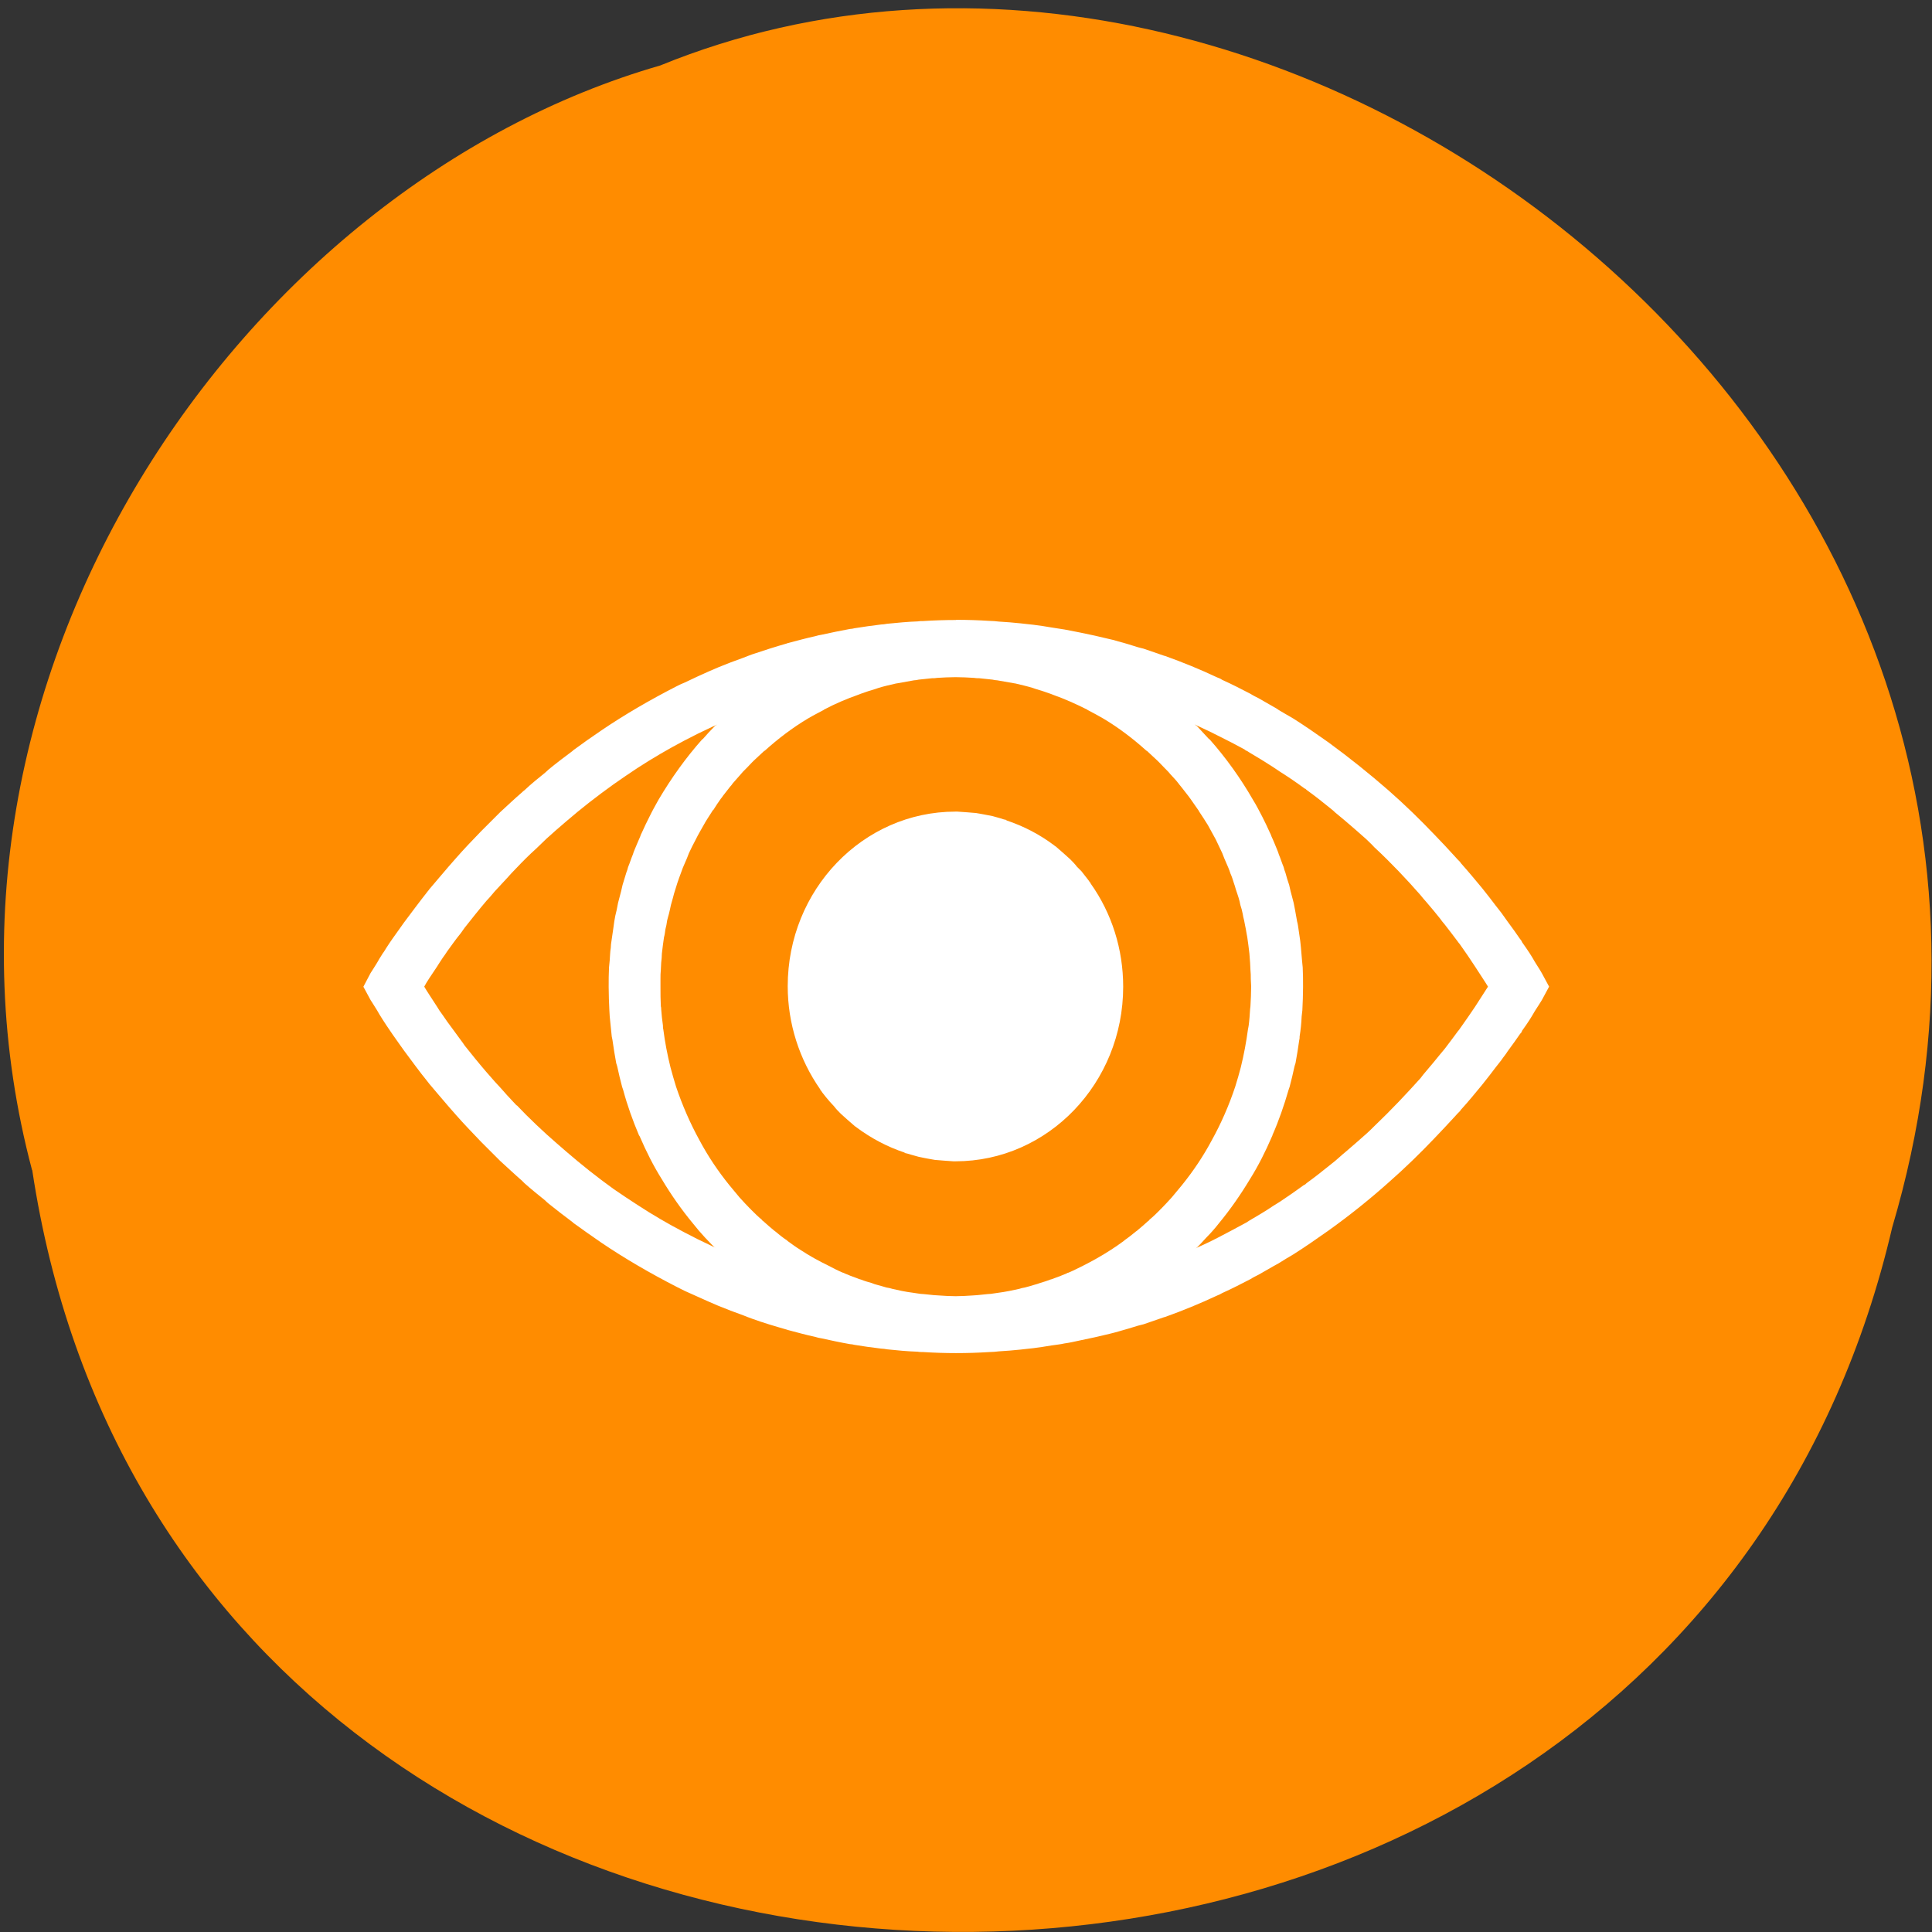 <svg xmlns="http://www.w3.org/2000/svg" viewBox="0 0 22 22"><rect x="0" y="0" width="22" height="22" fill="#333333" stroke="none"/><path d="m 0.367 13.324 c 1.703 11.285 18.629 11.621 21.18 0.652 c 2.633 -8.879 -6.898 -16.14 -14.03 -13.23 c -4.773 1.375 -8.633 7 -7.152 12.578" fill="#ff8c00"/><g fill="#fff"><path d="m 10.887 7.06 c -0.125 0 -0.25 0.004 -0.375 0.012 c -0.02 0 -0.043 0 -0.063 0.004 c -0.117 0.004 -0.234 0.016 -0.348 0.027 c -0.023 0.004 -0.047 0.008 -0.066 0.008 c -0.105 0.012 -0.203 0.027 -0.305 0.043 c -0.016 0.004 -0.035 0.008 -0.051 0.008 c -0.109 0.02 -0.219 0.043 -0.324 0.066 c -0.023 0.004 -0.047 0.008 -0.07 0.016 c -0.105 0.023 -0.207 0.051 -0.309 0.078 c -0.004 0 -0.008 0 -0.012 0.004 c -0.137 0.039 -0.27 0.082 -0.398 0.125 c -0.035 0.012 -0.07 0.027 -0.102 0.039 c -0.098 0.035 -0.191 0.07 -0.285 0.109 c -0.035 0.016 -0.074 0.031 -0.109 0.047 c -0.09 0.039 -0.18 0.082 -0.27 0.125 c -0.031 0.012 -0.063 0.027 -0.094 0.043 c -0.305 0.156 -0.594 0.324 -0.859 0.504 c -0.109 0.074 -0.215 0.148 -0.316 0.223 c -0.004 0.004 -0.008 0.004 -0.008 0.008 c -0.094 0.07 -0.188 0.141 -0.273 0.211 c -0.016 0.016 -0.031 0.027 -0.043 0.039 c -0.082 0.066 -0.16 0.129 -0.234 0.199 c -0.012 0.008 -0.02 0.016 -0.027 0.023 c -0.086 0.074 -0.168 0.152 -0.25 0.227 c -0.074 0.074 -0.148 0.148 -0.219 0.219 c -0.102 0.105 -0.195 0.203 -0.281 0.301 c -0.031 0.035 -0.059 0.066 -0.086 0.098 c -0.078 0.09 -0.152 0.18 -0.223 0.262 c -0.004 0.008 -0.008 0.012 -0.012 0.016 c -0.105 0.133 -0.191 0.25 -0.273 0.359 c -0.016 0.023 -0.031 0.043 -0.047 0.066 c -0.059 0.082 -0.109 0.152 -0.152 0.219 c -0.016 0.023 -0.027 0.047 -0.043 0.066 c -0.035 0.055 -0.047 0.074 -0.066 0.109 c -0.043 0.07 -0.074 0.117 -0.074 0.117 l -0.082 0.156 l 0.082 0.152 c 0 0 0.031 0.047 0.074 0.117 c 0.02 0.035 0.031 0.055 0.066 0.109 c 0.016 0.023 0.027 0.043 0.043 0.066 c 0.043 0.066 0.094 0.137 0.152 0.219 c 0.016 0.023 0.031 0.043 0.047 0.066 c 0.082 0.109 0.168 0.23 0.273 0.359 c 0.004 0.004 0.008 0.012 0.012 0.016 c 0.07 0.082 0.145 0.172 0.223 0.262 c 0.027 0.031 0.055 0.063 0.086 0.098 c 0.086 0.098 0.18 0.195 0.281 0.301 c 0.07 0.07 0.145 0.145 0.219 0.219 c 0.082 0.074 0.164 0.152 0.25 0.227 c 0.008 0.008 0.016 0.016 0.027 0.027 c 0.074 0.066 0.152 0.129 0.234 0.195 c 0.012 0.012 0.027 0.027 0.043 0.039 c 0.086 0.07 0.18 0.141 0.273 0.211 c 0 0.004 0.004 0.004 0.008 0.008 c 0.102 0.074 0.207 0.148 0.316 0.223 c 0.266 0.18 0.555 0.348 0.859 0.504 c 0.031 0.016 0.063 0.031 0.094 0.047 c 0.09 0.039 0.18 0.082 0.27 0.121 c 0.035 0.016 0.074 0.031 0.109 0.047 c 0.094 0.039 0.188 0.074 0.285 0.109 c 0.031 0.012 0.066 0.027 0.102 0.039 c 0.129 0.047 0.262 0.086 0.398 0.125 c 0.004 0.004 0.008 0.004 0.012 0.004 c 0.102 0.027 0.203 0.055 0.309 0.078 c 0.023 0.008 0.047 0.012 0.07 0.016 c 0.105 0.023 0.215 0.047 0.324 0.066 c 0.016 0 0.035 0.004 0.051 0.008 c 0.098 0.016 0.199 0.031 0.305 0.043 c 0.02 0 0.043 0.004 0.066 0.008 c 0.113 0.012 0.23 0.023 0.348 0.027 c 0.02 0.004 0.043 0.004 0.063 0.004 c 0.125 0.008 0.25 0.012 0.375 0.012 c 0.129 0 0.254 -0.004 0.379 -0.012 c 0.035 0 0.074 -0.004 0.109 -0.008 c 0.082 -0.004 0.164 -0.012 0.246 -0.02 c 0.047 -0.004 0.094 -0.012 0.145 -0.016 c 0.07 -0.008 0.137 -0.02 0.207 -0.031 c 0.051 -0.008 0.102 -0.012 0.148 -0.023 c 0.063 -0.008 0.121 -0.023 0.18 -0.035 c 0.113 -0.023 0.223 -0.047 0.332 -0.074 c 0.031 -0.008 0.066 -0.016 0.102 -0.027 c 0.074 -0.02 0.148 -0.043 0.223 -0.066 c 0.02 -0.004 0.043 -0.012 0.063 -0.016 c 0.078 -0.027 0.16 -0.055 0.238 -0.082 c 0 0 0.004 0 0.004 0 c 0.207 -0.074 0.406 -0.156 0.598 -0.246 c 0.02 -0.008 0.039 -0.016 0.055 -0.027 c 0.113 -0.051 0.219 -0.105 0.324 -0.16 c 0.031 -0.02 0.063 -0.035 0.094 -0.051 c 0.055 -0.031 0.109 -0.063 0.164 -0.094 c 0.02 -0.012 0.043 -0.023 0.063 -0.035 c 0.055 -0.035 0.113 -0.07 0.168 -0.102 c 0.129 -0.082 0.254 -0.168 0.375 -0.254 c 0.008 -0.004 0.016 -0.012 0.023 -0.016 c 0.246 -0.176 0.473 -0.359 0.684 -0.547 c 0.191 -0.168 0.363 -0.336 0.523 -0.504 c 0.078 -0.082 0.156 -0.164 0.227 -0.242 c 0.023 -0.027 0.047 -0.051 0.07 -0.074 c 0 0 0 -0.004 0 -0.004 c 0.09 -0.098 0.168 -0.195 0.246 -0.289 c 0.031 -0.039 0.059 -0.074 0.086 -0.109 c 0.047 -0.063 0.09 -0.117 0.133 -0.172 c 0.023 -0.035 0.051 -0.066 0.07 -0.098 c 0.055 -0.074 0.102 -0.141 0.145 -0.203 c 0.004 -0.004 0.008 -0.008 0.012 -0.012 c 0 -0.004 0 -0.004 0.004 -0.008 c 0 -0.004 0.004 -0.004 0.004 -0.012 c 0.074 -0.102 0.109 -0.16 0.145 -0.223 c 0.051 -0.078 0.082 -0.129 0.082 -0.129 l 0.082 -0.152 l -0.082 -0.152 c 0 0 -0.031 -0.055 -0.082 -0.133 c -0.035 -0.063 -0.07 -0.117 -0.145 -0.223 c 0 -0.004 -0.004 -0.008 -0.004 -0.012 c -0.004 -0.004 -0.004 -0.004 -0.004 -0.004 c -0.004 -0.008 -0.008 -0.012 -0.012 -0.016 c -0.043 -0.063 -0.09 -0.129 -0.145 -0.203 c -0.02 -0.031 -0.047 -0.063 -0.07 -0.098 c -0.043 -0.055 -0.086 -0.109 -0.133 -0.172 c -0.027 -0.035 -0.055 -0.07 -0.086 -0.109 c -0.078 -0.094 -0.156 -0.188 -0.246 -0.289 c 0 0 0 0 0 -0.004 c -0.023 -0.023 -0.047 -0.047 -0.07 -0.074 c -0.07 -0.078 -0.148 -0.16 -0.227 -0.242 c -0.16 -0.168 -0.332 -0.336 -0.523 -0.504 c -0.211 -0.184 -0.438 -0.367 -0.684 -0.547 c -0.008 -0.004 -0.016 -0.012 -0.023 -0.016 c -0.121 -0.086 -0.246 -0.172 -0.375 -0.254 c -0.055 -0.031 -0.113 -0.066 -0.168 -0.098 c -0.02 -0.016 -0.043 -0.027 -0.063 -0.039 c -0.055 -0.031 -0.109 -0.063 -0.164 -0.094 c -0.031 -0.016 -0.063 -0.031 -0.094 -0.051 c -0.105 -0.055 -0.211 -0.109 -0.324 -0.16 c -0.016 -0.012 -0.035 -0.02 -0.055 -0.027 c -0.191 -0.09 -0.391 -0.172 -0.598 -0.246 c 0 0 -0.004 0 -0.004 0 c -0.078 -0.027 -0.16 -0.055 -0.238 -0.082 c -0.023 -0.004 -0.043 -0.012 -0.063 -0.016 c -0.074 -0.023 -0.148 -0.047 -0.223 -0.066 c -0.035 -0.012 -0.07 -0.02 -0.102 -0.027 c -0.109 -0.027 -0.219 -0.051 -0.332 -0.074 c -0.059 -0.012 -0.117 -0.023 -0.18 -0.035 c -0.047 -0.008 -0.098 -0.016 -0.148 -0.023 c -0.07 -0.012 -0.137 -0.023 -0.207 -0.031 c -0.051 -0.004 -0.098 -0.012 -0.145 -0.016 c -0.082 -0.008 -0.164 -0.016 -0.246 -0.02 c -0.035 -0.004 -0.074 -0.008 -0.109 -0.008 c -0.125 -0.008 -0.25 -0.012 -0.379 -0.012 m 0 0.613 c 0.109 0 0.219 0.004 0.328 0.008 c 0.023 0 0.047 0.004 0.07 0.004 c 0.082 0.004 0.168 0.012 0.25 0.02 c 0.023 0 0.051 0.004 0.074 0.008 c 0.098 0.008 0.199 0.02 0.293 0.035 c 0.023 0.004 0.047 0.008 0.07 0.012 c 0.07 0.012 0.141 0.023 0.207 0.039 c 0.043 0.008 0.082 0.016 0.125 0.023 c 0.055 0.012 0.113 0.027 0.168 0.039 c 0.031 0.008 0.066 0.016 0.098 0.023 c 0.309 0.082 0.598 0.184 0.871 0.297 c 0.113 0.047 0.223 0.098 0.328 0.148 c 0.031 0.016 0.063 0.031 0.094 0.047 c 0.105 0.051 0.207 0.105 0.309 0.16 c 0.004 0.004 0.008 0.008 0.016 0.012 c 0.012 0.004 0.023 0.012 0.035 0.02 c 0.094 0.055 0.188 0.113 0.273 0.168 c 0.027 0.02 0.055 0.035 0.082 0.055 c 0.094 0.059 0.184 0.121 0.27 0.184 c 0.004 0.004 0.008 0.008 0.016 0.008 c 0.008 0.008 0.016 0.016 0.027 0.023 c 0.082 0.059 0.16 0.121 0.238 0.184 c 0.023 0.02 0.051 0.039 0.074 0.063 c 0.039 0.031 0.074 0.063 0.113 0.094 c 0.082 0.07 0.164 0.141 0.242 0.211 c 0.031 0.031 0.063 0.059 0.09 0.09 c 0.098 0.09 0.191 0.184 0.277 0.273 c 0.09 0.094 0.172 0.184 0.25 0.273 c 0.02 0.027 0.043 0.051 0.066 0.078 c 0.055 0.063 0.105 0.125 0.156 0.188 c 0.016 0.023 0.035 0.047 0.055 0.07 c 0.055 0.07 0.105 0.137 0.152 0.199 c 0.004 0.008 0.012 0.016 0.016 0.02 c 0.07 0.098 0.125 0.18 0.176 0.258 c 0.063 0.098 0.121 0.184 0.148 0.23 c -0.027 0.043 -0.086 0.133 -0.148 0.23 c -0.051 0.074 -0.105 0.156 -0.176 0.254 c -0.004 0.008 -0.012 0.016 -0.016 0.02 c -0.047 0.063 -0.098 0.133 -0.152 0.203 c -0.02 0.023 -0.039 0.047 -0.055 0.066 c -0.051 0.063 -0.102 0.125 -0.156 0.188 c -0.023 0.027 -0.047 0.055 -0.066 0.082 c -0.078 0.086 -0.16 0.176 -0.25 0.27 c -0.086 0.09 -0.18 0.184 -0.277 0.277 c -0.027 0.027 -0.059 0.059 -0.09 0.086 c -0.078 0.07 -0.16 0.141 -0.242 0.211 c -0.039 0.031 -0.074 0.066 -0.113 0.098 c -0.023 0.02 -0.051 0.039 -0.074 0.059 c -0.078 0.063 -0.156 0.125 -0.238 0.184 c -0.012 0.008 -0.02 0.016 -0.027 0.023 c -0.008 0.004 -0.012 0.008 -0.016 0.008 c -0.086 0.063 -0.176 0.125 -0.27 0.188 c -0.027 0.016 -0.055 0.035 -0.082 0.051 c -0.086 0.059 -0.18 0.113 -0.273 0.168 c -0.012 0.008 -0.023 0.016 -0.035 0.023 c -0.008 0.004 -0.012 0.004 -0.016 0.008 c -0.102 0.055 -0.203 0.109 -0.309 0.164 c -0.031 0.016 -0.063 0.031 -0.094 0.047 c -0.105 0.051 -0.215 0.098 -0.328 0.145 c -0.273 0.117 -0.563 0.215 -0.871 0.297 c -0.031 0.008 -0.066 0.016 -0.098 0.023 c -0.055 0.016 -0.113 0.027 -0.168 0.039 c -0.043 0.008 -0.082 0.016 -0.125 0.027 c -0.066 0.012 -0.137 0.023 -0.207 0.035 c -0.023 0.004 -0.047 0.008 -0.07 0.012 c -0.094 0.016 -0.195 0.027 -0.293 0.039 c -0.023 0 -0.051 0.004 -0.074 0.008 c -0.082 0.008 -0.168 0.012 -0.25 0.016 c -0.023 0.004 -0.047 0.004 -0.07 0.004 c -0.109 0.008 -0.219 0.012 -0.328 0.012 c -0.145 0 -0.281 -0.008 -0.418 -0.016 c -0.031 0 -0.063 -0.004 -0.09 -0.008 c -0.105 -0.008 -0.211 -0.016 -0.316 -0.031 c -0.035 -0.004 -0.066 -0.008 -0.102 -0.012 c -0.113 -0.016 -0.227 -0.035 -0.336 -0.055 c -0.012 -0.004 -0.027 -0.004 -0.039 -0.008 c -0.133 -0.023 -0.262 -0.055 -0.387 -0.086 c -0.121 -0.035 -0.242 -0.07 -0.355 -0.105 c -0.02 -0.008 -0.035 -0.012 -0.055 -0.02 c -0.105 -0.035 -0.211 -0.074 -0.313 -0.113 c -0.008 -0.004 -0.016 -0.004 -0.027 -0.008 c -0.23 -0.094 -0.449 -0.195 -0.656 -0.305 c -0.188 -0.098 -0.367 -0.203 -0.535 -0.313 c -0.09 -0.059 -0.18 -0.117 -0.27 -0.18 c -0.191 -0.137 -0.371 -0.281 -0.539 -0.426 c -0.078 -0.066 -0.152 -0.133 -0.227 -0.199 c -0.039 -0.035 -0.078 -0.074 -0.117 -0.109 c -0.078 -0.074 -0.152 -0.148 -0.219 -0.219 c 0 0 -0.004 0 -0.004 0 c -0.039 -0.043 -0.074 -0.078 -0.109 -0.117 c -0.047 -0.055 -0.094 -0.105 -0.141 -0.156 c -0.027 -0.031 -0.055 -0.063 -0.082 -0.094 c 0 0 -0.004 -0.004 -0.004 -0.004 c -0.094 -0.109 -0.176 -0.211 -0.254 -0.309 c -0.016 -0.023 -0.031 -0.047 -0.047 -0.066 c -0.055 -0.074 -0.105 -0.145 -0.152 -0.207 c -0.016 -0.023 -0.035 -0.051 -0.051 -0.074 c -0.027 -0.035 -0.047 -0.066 -0.066 -0.098 c -0.063 -0.098 -0.121 -0.184 -0.145 -0.227 c 0.023 -0.047 0.082 -0.133 0.145 -0.227 c 0.02 -0.031 0.039 -0.063 0.066 -0.102 c 0.016 -0.023 0.035 -0.047 0.051 -0.074 c 0.047 -0.063 0.094 -0.133 0.152 -0.203 c 0.016 -0.023 0.031 -0.043 0.047 -0.066 c 0.078 -0.098 0.16 -0.203 0.254 -0.313 c 0 0 0.004 0 0.004 -0.004 c 0.027 -0.027 0.055 -0.063 0.082 -0.094 c 0.047 -0.051 0.094 -0.102 0.141 -0.152 c 0.035 -0.039 0.07 -0.078 0.109 -0.117 c 0 0 0.004 -0.004 0.004 -0.004 c 0.066 -0.07 0.141 -0.145 0.219 -0.215 c 0.039 -0.039 0.078 -0.074 0.117 -0.113 c 0.074 -0.066 0.148 -0.133 0.227 -0.199 c 0.168 -0.145 0.348 -0.285 0.539 -0.422 c 0.09 -0.063 0.18 -0.125 0.27 -0.184 c 0.168 -0.109 0.348 -0.215 0.535 -0.313 c 0.207 -0.109 0.426 -0.211 0.656 -0.301 c 0.012 -0.004 0.02 -0.008 0.027 -0.012 c 0.102 -0.039 0.207 -0.078 0.313 -0.113 c 0.02 -0.004 0.035 -0.012 0.055 -0.016 c 0.113 -0.039 0.234 -0.074 0.355 -0.105 c 0.125 -0.035 0.254 -0.063 0.387 -0.09 c 0.012 -0.004 0.027 -0.004 0.039 -0.008 c 0.109 -0.02 0.223 -0.039 0.336 -0.055 c 0.035 -0.004 0.066 -0.008 0.102 -0.012 c 0.105 -0.012 0.211 -0.023 0.316 -0.031 c 0.027 0 0.059 -0.004 0.09 -0.008 c 0.137 -0.008 0.273 -0.012 0.418 -0.012"/><path d="m 10.887 7.102 c -0.086 0 -0.172 0.004 -0.258 0.008 c -0.023 0.004 -0.047 0.004 -0.066 0.008 c -0.074 0.004 -0.145 0.012 -0.215 0.023 c -0.016 0 -0.027 0.004 -0.043 0.004 c -0.086 0.016 -0.168 0.031 -0.254 0.051 c -0.012 0 -0.027 0.004 -0.039 0.008 c -0.07 0.016 -0.145 0.035 -0.215 0.059 c -0.016 0.004 -0.031 0.008 -0.047 0.012 c -0.078 0.027 -0.16 0.055 -0.238 0.086 c -0.008 0.004 -0.012 0.004 -0.02 0.008 c -0.074 0.031 -0.148 0.063 -0.223 0.098 c -0.012 0.004 -0.02 0.008 -0.031 0.012 c -0.156 0.078 -0.309 0.164 -0.453 0.262 c -0.004 0 -0.008 0.004 -0.012 0.004 c -0.168 0.113 -0.324 0.238 -0.473 0.371 c -0.004 0.004 -0.004 0.004 -0.008 0.008 c -0.047 0.043 -0.098 0.09 -0.141 0.137 c -0.004 0 -0.008 0.004 -0.008 0.004 c -0.051 0.051 -0.098 0.102 -0.141 0.152 c 0 0 -0.004 0 -0.004 0 c -0.188 0.211 -0.355 0.445 -0.5 0.691 c -0.035 0.063 -0.07 0.125 -0.102 0.191 c -0.031 0.059 -0.059 0.121 -0.086 0.18 c -0.008 0.016 -0.016 0.031 -0.02 0.047 c -0.023 0.051 -0.043 0.102 -0.063 0.148 c -0.008 0.02 -0.016 0.039 -0.02 0.055 c -0.02 0.047 -0.035 0.098 -0.055 0.145 c -0.004 0.02 -0.012 0.043 -0.02 0.063 c -0.016 0.047 -0.027 0.094 -0.043 0.141 c -0.004 0.023 -0.012 0.047 -0.016 0.07 c -0.012 0.043 -0.023 0.09 -0.035 0.133 c -0.004 0.027 -0.012 0.055 -0.016 0.082 c -0.012 0.043 -0.02 0.086 -0.027 0.129 c -0.004 0.027 -0.008 0.059 -0.012 0.086 c -0.008 0.047 -0.012 0.09 -0.02 0.137 c -0.004 0.027 -0.008 0.051 -0.008 0.078 c -0.008 0.047 -0.008 0.094 -0.012 0.141 c -0.004 0.027 -0.004 0.055 -0.008 0.082 c -0.004 0.074 -0.004 0.148 -0.004 0.223 c 0 0.09 0.004 0.18 0.008 0.266 c 0 0.023 0.004 0.047 0.004 0.07 c 0.008 0.074 0.016 0.152 0.023 0.227 c 0.004 0.012 0.004 0.027 0.008 0.039 c 0.012 0.09 0.027 0.176 0.043 0.266 c 0.004 0.012 0.008 0.023 0.012 0.039 c 0.016 0.078 0.035 0.152 0.055 0.23 c 0.004 0.012 0.008 0.023 0.012 0.035 c 0.047 0.176 0.109 0.348 0.18 0.516 c 0.004 0.004 0.004 0.008 0.008 0.012 c 0.074 0.172 0.156 0.336 0.254 0.492 c 0.105 0.176 0.223 0.344 0.352 0.5 c 0.043 0.055 0.09 0.109 0.137 0.16 c 0.098 0.105 0.199 0.203 0.305 0.297 c 0.211 0.191 0.441 0.355 0.691 0.492 c 0.059 0.035 0.121 0.066 0.184 0.098 c 0.004 0.004 0.008 0.004 0.012 0.008 c 0.055 0.027 0.109 0.051 0.164 0.074 c 0.02 0.008 0.039 0.016 0.059 0.023 c 0.043 0.02 0.09 0.035 0.133 0.055 c 0.02 0.008 0.043 0.016 0.063 0.02 c 0.047 0.016 0.09 0.031 0.133 0.047 c 0.023 0.004 0.043 0.012 0.066 0.02 c 0.047 0.012 0.094 0.023 0.145 0.035 c 0.016 0.004 0.035 0.012 0.055 0.016 c 0.047 0.008 0.094 0.02 0.141 0.027 c 0.023 0.004 0.051 0.012 0.074 0.016 c 0.039 0.004 0.078 0.012 0.117 0.016 c 0.031 0.004 0.063 0.008 0.094 0.012 c 0.047 0.008 0.094 0.012 0.141 0.016 c 0.023 0 0.043 0.004 0.066 0.004 c 0.07 0.004 0.141 0.004 0.215 0.004 c 0.07 0 0.145 0 0.215 -0.004 c 0.023 0 0.043 -0.004 0.066 -0.004 c 0.047 -0.004 0.094 -0.008 0.141 -0.016 c 0.031 -0.004 0.063 -0.008 0.094 -0.012 c 0.039 -0.004 0.078 -0.012 0.117 -0.016 c 0.023 -0.004 0.051 -0.012 0.074 -0.016 c 0.047 -0.008 0.094 -0.02 0.141 -0.027 c 0.02 -0.004 0.035 -0.012 0.055 -0.016 c 0.047 -0.012 0.098 -0.023 0.145 -0.035 c 0.02 -0.008 0.043 -0.016 0.066 -0.02 c 0.043 -0.016 0.086 -0.031 0.129 -0.047 c 0.023 -0.008 0.043 -0.012 0.066 -0.02 c 0.043 -0.02 0.086 -0.035 0.133 -0.055 c 0.02 -0.008 0.039 -0.016 0.059 -0.023 c 0.055 -0.023 0.109 -0.047 0.164 -0.074 c 0.004 -0.004 0.008 -0.004 0.012 -0.008 c 0.063 -0.031 0.125 -0.063 0.184 -0.098 c 0.25 -0.137 0.48 -0.301 0.691 -0.492 c 0.105 -0.094 0.207 -0.191 0.301 -0.297 c 0.051 -0.051 0.098 -0.105 0.141 -0.16 c 0.129 -0.156 0.246 -0.324 0.352 -0.5 c 0.098 -0.156 0.18 -0.32 0.254 -0.492 c 0.004 -0.004 0.004 -0.008 0.004 -0.012 c 0.074 -0.168 0.133 -0.34 0.184 -0.516 c 0.004 -0.012 0.008 -0.023 0.012 -0.035 c 0.02 -0.078 0.039 -0.152 0.055 -0.23 c 0.004 -0.016 0.008 -0.027 0.012 -0.039 c 0.016 -0.09 0.031 -0.176 0.043 -0.266 c 0.004 -0.012 0.004 -0.027 0.004 -0.039 c 0.012 -0.074 0.02 -0.152 0.023 -0.227 c 0.004 -0.023 0.004 -0.047 0.008 -0.07 c 0.004 -0.086 0.008 -0.176 0.008 -0.266 c 0 -0.074 0 -0.148 -0.004 -0.223 c -0.004 -0.027 -0.004 -0.055 -0.008 -0.082 c -0.004 -0.047 -0.008 -0.094 -0.012 -0.141 c -0.004 -0.027 -0.004 -0.051 -0.008 -0.078 c -0.008 -0.047 -0.012 -0.09 -0.02 -0.137 c -0.004 -0.027 -0.008 -0.059 -0.016 -0.086 c -0.008 -0.043 -0.016 -0.086 -0.023 -0.129 c -0.004 -0.027 -0.012 -0.055 -0.016 -0.082 c -0.012 -0.043 -0.023 -0.09 -0.035 -0.133 c -0.004 -0.023 -0.012 -0.047 -0.016 -0.07 c -0.016 -0.047 -0.031 -0.094 -0.043 -0.141 c -0.008 -0.02 -0.016 -0.043 -0.02 -0.063 c -0.02 -0.047 -0.035 -0.098 -0.055 -0.145 c -0.004 -0.016 -0.012 -0.035 -0.02 -0.055 c -0.02 -0.047 -0.039 -0.098 -0.063 -0.148 c -0.004 -0.016 -0.012 -0.031 -0.02 -0.047 c -0.027 -0.059 -0.055 -0.121 -0.086 -0.18 c -0.035 -0.066 -0.066 -0.129 -0.105 -0.191 c -0.141 -0.246 -0.309 -0.48 -0.496 -0.691 c -0.004 0 -0.004 0 -0.004 0 c -0.047 -0.051 -0.094 -0.102 -0.141 -0.152 c 0 0 0 0 -0.004 0 c 0 -0.004 0 -0.004 -0.004 -0.004 c -0.047 -0.047 -0.094 -0.094 -0.141 -0.137 c -0.004 -0.004 -0.004 -0.004 -0.008 -0.008 c -0.148 -0.133 -0.309 -0.258 -0.473 -0.371 c -0.004 0 -0.008 -0.004 -0.012 -0.004 c -0.145 -0.098 -0.297 -0.184 -0.453 -0.262 c -0.012 -0.004 -0.023 -0.008 -0.031 -0.012 c -0.074 -0.035 -0.148 -0.066 -0.223 -0.098 c -0.008 -0.004 -0.012 -0.004 -0.02 -0.008 c -0.078 -0.031 -0.16 -0.059 -0.242 -0.086 c -0.016 -0.004 -0.031 -0.008 -0.047 -0.012 c -0.07 -0.023 -0.141 -0.043 -0.211 -0.059 c -0.016 -0.004 -0.027 -0.008 -0.039 -0.008 c -0.086 -0.02 -0.168 -0.035 -0.254 -0.051 c -0.016 0 -0.027 -0.004 -0.043 -0.004 c -0.07 -0.012 -0.141 -0.02 -0.215 -0.023 c -0.02 -0.004 -0.043 -0.004 -0.066 -0.008 c -0.086 -0.004 -0.172 -0.008 -0.258 -0.008 m 0 0.609 c 0.07 0 0.141 0.004 0.207 0.008 c 0.02 0.004 0.039 0.004 0.059 0.004 c 0.051 0.004 0.102 0.012 0.152 0.016 c 0.02 0.004 0.039 0.008 0.055 0.008 c 0.066 0.012 0.133 0.023 0.199 0.035 c 0 0 0.004 0 0.004 0 c 0.066 0.016 0.133 0.031 0.199 0.051 c 0.012 0.004 0.023 0.008 0.035 0.012 c 0.055 0.016 0.113 0.035 0.168 0.055 c 0.012 0.004 0.023 0.008 0.031 0.012 c 0.133 0.047 0.262 0.105 0.387 0.168 c 0 0 0.004 0 0.004 0.004 c 0.059 0.031 0.121 0.063 0.18 0.098 c 0.176 0.105 0.34 0.23 0.492 0.367 c 0.004 0 0.004 0 0.008 0.004 c 0.039 0.035 0.078 0.074 0.117 0.109 c 0.008 0.008 0.016 0.016 0.023 0.023 c 0.035 0.035 0.066 0.07 0.102 0.105 c 0.008 0.008 0.016 0.02 0.023 0.027 c 0.031 0.035 0.063 0.066 0.09 0.102 c 0.012 0.016 0.02 0.027 0.031 0.039 c 0.027 0.035 0.055 0.07 0.082 0.105 c 0.008 0.012 0.016 0.023 0.023 0.031 c 0.031 0.043 0.059 0.086 0.09 0.129 c 0.004 0.004 0.008 0.012 0.012 0.02 c 0.035 0.051 0.066 0.102 0.098 0.152 c 0.031 0.055 0.059 0.109 0.09 0.164 c 0.023 0.051 0.051 0.105 0.074 0.156 c 0.008 0.02 0.016 0.039 0.023 0.059 c 0.016 0.035 0.031 0.07 0.047 0.109 c 0.008 0.02 0.016 0.039 0.023 0.063 c 0.016 0.035 0.027 0.07 0.039 0.109 c 0.008 0.023 0.016 0.047 0.023 0.074 c 0.012 0.031 0.02 0.063 0.031 0.094 c 0.008 0.027 0.016 0.055 0.02 0.082 c 0.012 0.035 0.02 0.066 0.027 0.102 c 0.004 0.023 0.008 0.047 0.016 0.074 c 0.008 0.035 0.012 0.07 0.02 0.102 c 0.004 0.031 0.012 0.063 0.016 0.09 c 0.004 0.031 0.008 0.059 0.012 0.086 c 0.004 0.035 0.008 0.066 0.012 0.098 c 0.004 0.035 0.004 0.07 0.008 0.105 c 0 0.027 0.004 0.055 0.004 0.082 c 0.004 0.035 0.004 0.07 0.004 0.105 c 0 0.027 0.004 0.055 0.004 0.082 c 0 0.078 -0.004 0.152 -0.008 0.227 c 0 0.012 -0.004 0.023 -0.004 0.035 c -0.004 0.063 -0.008 0.125 -0.016 0.184 c -0.004 0.016 -0.004 0.031 -0.008 0.043 c -0.02 0.148 -0.047 0.293 -0.082 0.434 c -0.02 0.074 -0.039 0.145 -0.063 0.219 c -0.07 0.211 -0.16 0.418 -0.266 0.609 c -0.098 0.184 -0.211 0.352 -0.34 0.512 c -0.039 0.047 -0.078 0.094 -0.117 0.141 c -0.043 0.047 -0.082 0.09 -0.125 0.133 c -0.004 0 -0.004 0.004 -0.008 0.008 c -0.039 0.039 -0.078 0.078 -0.121 0.113 c -0.004 0.008 -0.008 0.012 -0.016 0.016 c -0.039 0.035 -0.078 0.07 -0.121 0.105 c -0.004 0.004 -0.008 0.008 -0.016 0.012 c -0.043 0.035 -0.086 0.07 -0.133 0.102 c 0 0.004 -0.004 0.004 -0.008 0.008 c -0.047 0.035 -0.098 0.07 -0.148 0.102 c -0.102 0.066 -0.207 0.125 -0.316 0.18 c -0.055 0.027 -0.109 0.055 -0.164 0.078 c -0.008 0 -0.016 0.004 -0.02 0.008 c -0.047 0.02 -0.094 0.039 -0.141 0.055 c -0.016 0.008 -0.031 0.012 -0.047 0.016 c -0.039 0.016 -0.078 0.027 -0.117 0.039 c -0.023 0.008 -0.043 0.016 -0.063 0.02 c -0.035 0.012 -0.07 0.02 -0.109 0.031 c -0.023 0.004 -0.043 0.008 -0.066 0.016 c -0.039 0.008 -0.074 0.016 -0.109 0.023 c -0.023 0.004 -0.043 0.008 -0.066 0.012 c -0.035 0.004 -0.074 0.012 -0.109 0.016 c -0.027 0.004 -0.051 0.008 -0.074 0.008 c -0.039 0.004 -0.078 0.008 -0.117 0.012 c -0.02 0 -0.039 0.004 -0.059 0.004 c -0.063 0.004 -0.125 0.008 -0.188 0.008 c -0.063 0 -0.125 -0.004 -0.184 -0.008 c -0.02 0 -0.039 -0.004 -0.063 -0.004 c -0.039 -0.004 -0.078 -0.008 -0.117 -0.012 c -0.023 0 -0.047 -0.004 -0.074 -0.008 c -0.035 -0.004 -0.07 -0.012 -0.109 -0.016 c -0.023 -0.004 -0.043 -0.008 -0.066 -0.012 c -0.035 -0.008 -0.07 -0.016 -0.105 -0.023 c -0.023 -0.008 -0.047 -0.012 -0.07 -0.016 c -0.035 -0.012 -0.074 -0.02 -0.109 -0.031 c -0.02 -0.004 -0.039 -0.012 -0.059 -0.02 c -0.043 -0.012 -0.082 -0.023 -0.121 -0.039 c -0.016 -0.004 -0.031 -0.008 -0.047 -0.016 c -0.047 -0.016 -0.094 -0.035 -0.141 -0.055 c -0.004 -0.004 -0.012 -0.008 -0.02 -0.008 c -0.055 -0.023 -0.109 -0.051 -0.16 -0.078 c -0.113 -0.055 -0.219 -0.113 -0.32 -0.18 c -0.051 -0.031 -0.098 -0.066 -0.148 -0.102 c -0.004 -0.004 -0.004 -0.004 -0.008 -0.008 c -0.047 -0.031 -0.09 -0.066 -0.133 -0.102 c -0.004 -0.004 -0.012 -0.008 -0.016 -0.012 c -0.043 -0.035 -0.082 -0.07 -0.121 -0.105 c -0.008 -0.004 -0.012 -0.008 -0.016 -0.016 c -0.043 -0.035 -0.082 -0.074 -0.121 -0.113 c -0.004 -0.004 -0.004 -0.008 -0.008 -0.008 c -0.043 -0.043 -0.082 -0.086 -0.125 -0.133 c -0.039 -0.047 -0.078 -0.094 -0.117 -0.141 c -0.129 -0.16 -0.242 -0.328 -0.34 -0.512 c -0.105 -0.191 -0.195 -0.398 -0.266 -0.609 c -0.023 -0.074 -0.043 -0.145 -0.063 -0.219 c -0.035 -0.141 -0.063 -0.285 -0.082 -0.434 c -0.004 -0.012 -0.004 -0.027 -0.004 -0.043 c -0.008 -0.059 -0.016 -0.121 -0.02 -0.184 c 0 -0.012 0 -0.023 -0.004 -0.035 c -0.004 -0.074 -0.004 -0.148 -0.004 -0.227 c 0 -0.027 0 -0.055 0 -0.082 c 0 -0.035 0 -0.07 0.004 -0.105 c 0 -0.027 0.004 -0.055 0.004 -0.082 c 0.004 -0.035 0.008 -0.07 0.008 -0.105 c 0.004 -0.031 0.008 -0.063 0.012 -0.098 c 0.004 -0.027 0.008 -0.055 0.012 -0.086 c 0.008 -0.027 0.012 -0.059 0.016 -0.09 c 0.008 -0.031 0.016 -0.066 0.02 -0.102 c 0.008 -0.027 0.012 -0.051 0.02 -0.074 c 0.008 -0.035 0.016 -0.066 0.023 -0.102 c 0.008 -0.027 0.016 -0.055 0.023 -0.082 c 0.008 -0.031 0.016 -0.063 0.027 -0.094 c 0.008 -0.027 0.016 -0.051 0.023 -0.074 c 0.012 -0.039 0.027 -0.074 0.039 -0.109 c 0.008 -0.023 0.016 -0.043 0.023 -0.063 c 0.016 -0.039 0.031 -0.074 0.047 -0.109 c 0.008 -0.02 0.016 -0.039 0.023 -0.059 c 0.023 -0.051 0.051 -0.105 0.078 -0.156 c 0.027 -0.055 0.059 -0.109 0.09 -0.164 c 0.027 -0.051 0.063 -0.102 0.094 -0.152 c 0.004 -0.008 0.008 -0.016 0.016 -0.02 c 0.027 -0.043 0.055 -0.086 0.086 -0.129 c 0.008 -0.008 0.016 -0.02 0.023 -0.031 c 0.027 -0.035 0.055 -0.07 0.082 -0.105 c 0.012 -0.012 0.02 -0.023 0.031 -0.039 c 0.031 -0.035 0.059 -0.066 0.09 -0.102 c 0.008 -0.008 0.016 -0.02 0.023 -0.027 c 0.035 -0.035 0.07 -0.07 0.102 -0.105 c 0.008 -0.008 0.016 -0.016 0.023 -0.023 c 0.039 -0.035 0.078 -0.074 0.117 -0.109 c 0.004 -0.004 0.004 -0.004 0.008 -0.004 c 0.152 -0.137 0.316 -0.262 0.492 -0.367 c 0.059 -0.035 0.121 -0.066 0.18 -0.098 c 0.004 -0.004 0.004 -0.004 0.004 -0.004 c 0.125 -0.066 0.254 -0.121 0.387 -0.168 c 0.012 -0.004 0.02 -0.008 0.031 -0.012 c 0.055 -0.02 0.113 -0.039 0.168 -0.055 c 0.012 -0.004 0.023 -0.008 0.035 -0.012 c 0.066 -0.02 0.133 -0.035 0.203 -0.051 c 0 0 0 0 0.004 0 c 0.063 -0.012 0.129 -0.023 0.195 -0.035 c 0.016 0 0.035 -0.004 0.055 -0.008 c 0.051 -0.004 0.102 -0.012 0.152 -0.016 c 0.02 0 0.039 0 0.059 -0.004 c 0.066 -0.004 0.137 -0.008 0.207 -0.008 m 0 1.531 c -1.055 0 -1.91 0.891 -1.91 1.988 c 0 0.426 0.133 0.836 0.371 1.176 v 0.004 c 0.008 0.008 0.016 0.02 0.023 0.031 c 0.027 0.035 0.055 0.07 0.086 0.105 c 0.016 0.016 0.031 0.035 0.047 0.051 c 0.023 0.031 0.051 0.059 0.078 0.086 c 0.023 0.02 0.047 0.043 0.07 0.063 c 0.031 0.027 0.063 0.055 0.094 0.082 c 0.004 0 0.008 0.004 0.008 0.004 c 0 0 0.004 0 0.004 0.004 c 0.168 0.125 0.352 0.223 0.551 0.289 v 0.004 c 0.023 0.004 0.047 0.012 0.074 0.02 c 0.027 0.008 0.055 0.016 0.082 0.023 c 0.031 0.008 0.063 0.012 0.098 0.02 c 0.031 0.004 0.059 0.012 0.09 0.016 c 0.035 0.004 0.066 0.004 0.098 0.008 c 0.039 0.004 0.074 0.004 0.113 0.008 c 0.008 0 0.016 0 0.023 0 c 1.055 0 1.91 -0.891 1.91 -1.988 c 0 -0.426 -0.129 -0.836 -0.371 -1.176 v -0.004 c -0.008 -0.008 -0.016 -0.02 -0.023 -0.031 c -0.027 -0.035 -0.055 -0.07 -0.082 -0.105 c -0.016 -0.016 -0.035 -0.035 -0.051 -0.051 c -0.023 -0.031 -0.051 -0.059 -0.078 -0.086 c -0.023 -0.02 -0.047 -0.043 -0.07 -0.063 c -0.031 -0.027 -0.063 -0.055 -0.094 -0.082 c -0.004 0 -0.004 -0.004 -0.008 -0.004 c 0 0 0 0 -0.004 -0.004 c -0.164 -0.125 -0.352 -0.223 -0.551 -0.289 l 0.004 -0.004 c -0.027 -0.004 -0.051 -0.012 -0.074 -0.02 c -0.027 -0.008 -0.055 -0.016 -0.082 -0.023 c -0.035 -0.008 -0.066 -0.012 -0.102 -0.02 c -0.027 -0.004 -0.059 -0.012 -0.09 -0.016 c -0.035 -0.004 -0.066 -0.004 -0.098 -0.008 c -0.039 -0.004 -0.074 -0.004 -0.113 -0.008 c -0.008 0 -0.016 0 -0.023 0"/></g></svg>